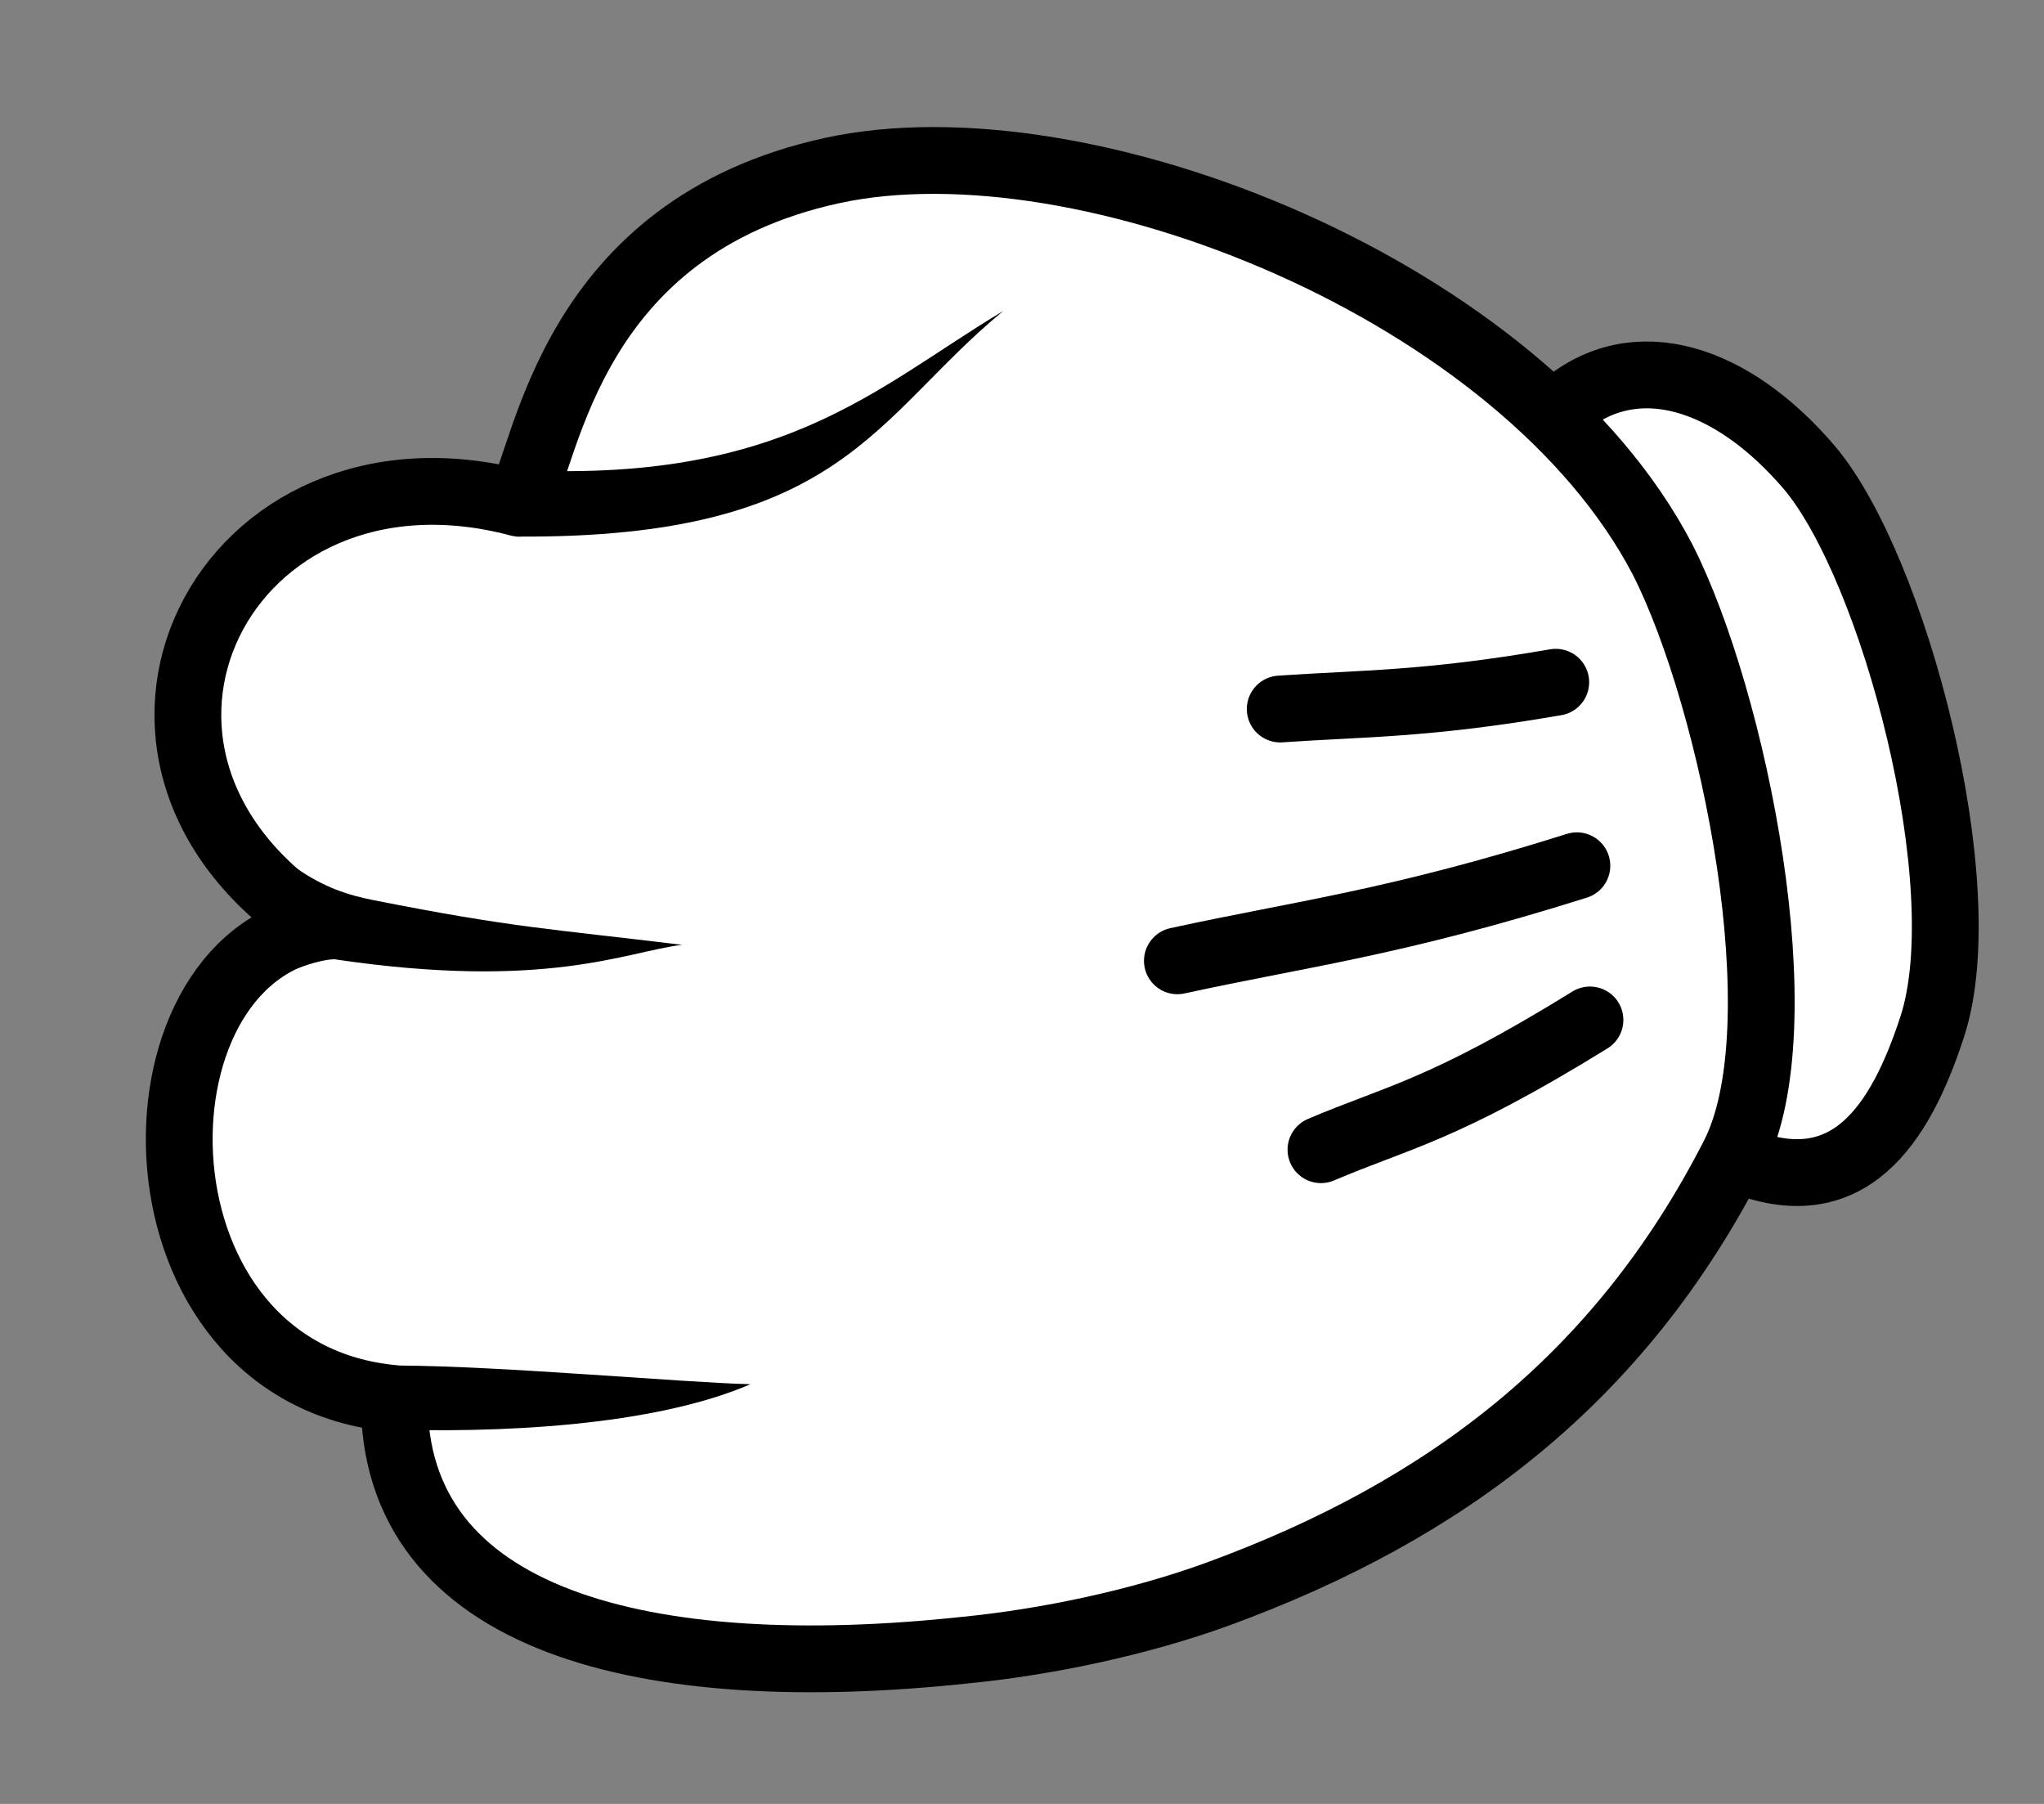 <svg width="153" height="135" viewBox="0 0 153 135" fill="none" xmlns="http://www.w3.org/2000/svg">
<rect x="0" y="0" width="153" height="135" fill="#808080" stroke="none"/>
<path d="M130.17 86.796C138.312 90.136 142.23 84.256 144.648 76.791C148.065 66.231 141.757 42.471 135.447 35.004C129.61 28.157 122.384 25.863 117.008 30.431" fill="white"/>
<path d="M130.17 86.796C138.312 90.136 142.23 84.256 144.648 76.791C148.065 66.231 141.757 42.471 135.447 35.004C129.61 28.157 122.384 25.863 117.008 30.431" stroke="black" stroke-width="5" stroke-linecap="round" stroke-linejoin="round"/>
<path d="M62.303 12.76C81.22 8.655 113.999 21.784 124.457 41.888C129.743 52.289 134.798 76.793 129.754 86.539C121.211 103.219 108.199 113.038 91.244 119.263C85.238 121.462 78.237 122.897 72.346 123.481C48.304 126.063 29.359 121.382 29.515 104.664C9.179 102.831 9.019 71.914 23.924 69.373C4.142 56.757 16.696 31.772 38.858 37.658C40.996 33.816 42.665 17.028 62.303 12.76V12.76Z" fill="white" stroke="black" stroke-width="5" stroke-linecap="round" stroke-linejoin="round"/>
<path d="M25.035 71.789C40.889 74.144 46.86 71.223 51.048 70.709C41.029 69.488 38.458 69.445 27.912 67.356C26.119 66.998 24.273 66.447 22.085 64.903L22.183 72.515C21.826 72.625 23.894 71.794 25.035 71.789L25.035 71.789Z" fill="black"/>
<path d="M27.947 106.937C37.346 107.313 48.944 106.71 56.173 103.592C51.002 103.461 37.654 102.235 29.864 102.194C29.864 102.178 29.88 102.207 27.946 106.937L27.947 106.937Z" fill="black"/>
<path d="M119.014 76.331C108.011 83.13 104.596 83.603 98.878 86.041" stroke="black" stroke-width="5" stroke-linecap="round" stroke-linejoin="round"/>
<path d="M118.035 64.791C104.387 69.093 97.406 69.879 88.131 71.905" stroke="black" stroke-width="5" stroke-linecap="round" stroke-linejoin="round"/>
<path d="M116.453 51.057C106.748 52.737 101.994 52.632 95.828 53.061" stroke="black" stroke-width="5" stroke-linecap="round" stroke-linejoin="round"/>
<path d="M37.234 35.076C58.389 36.533 65.418 29.055 75.089 23.28C65.396 31.251 63.115 40.339 38.635 40.155L37.234 35.076V35.076Z" fill="black"/>
</svg>
